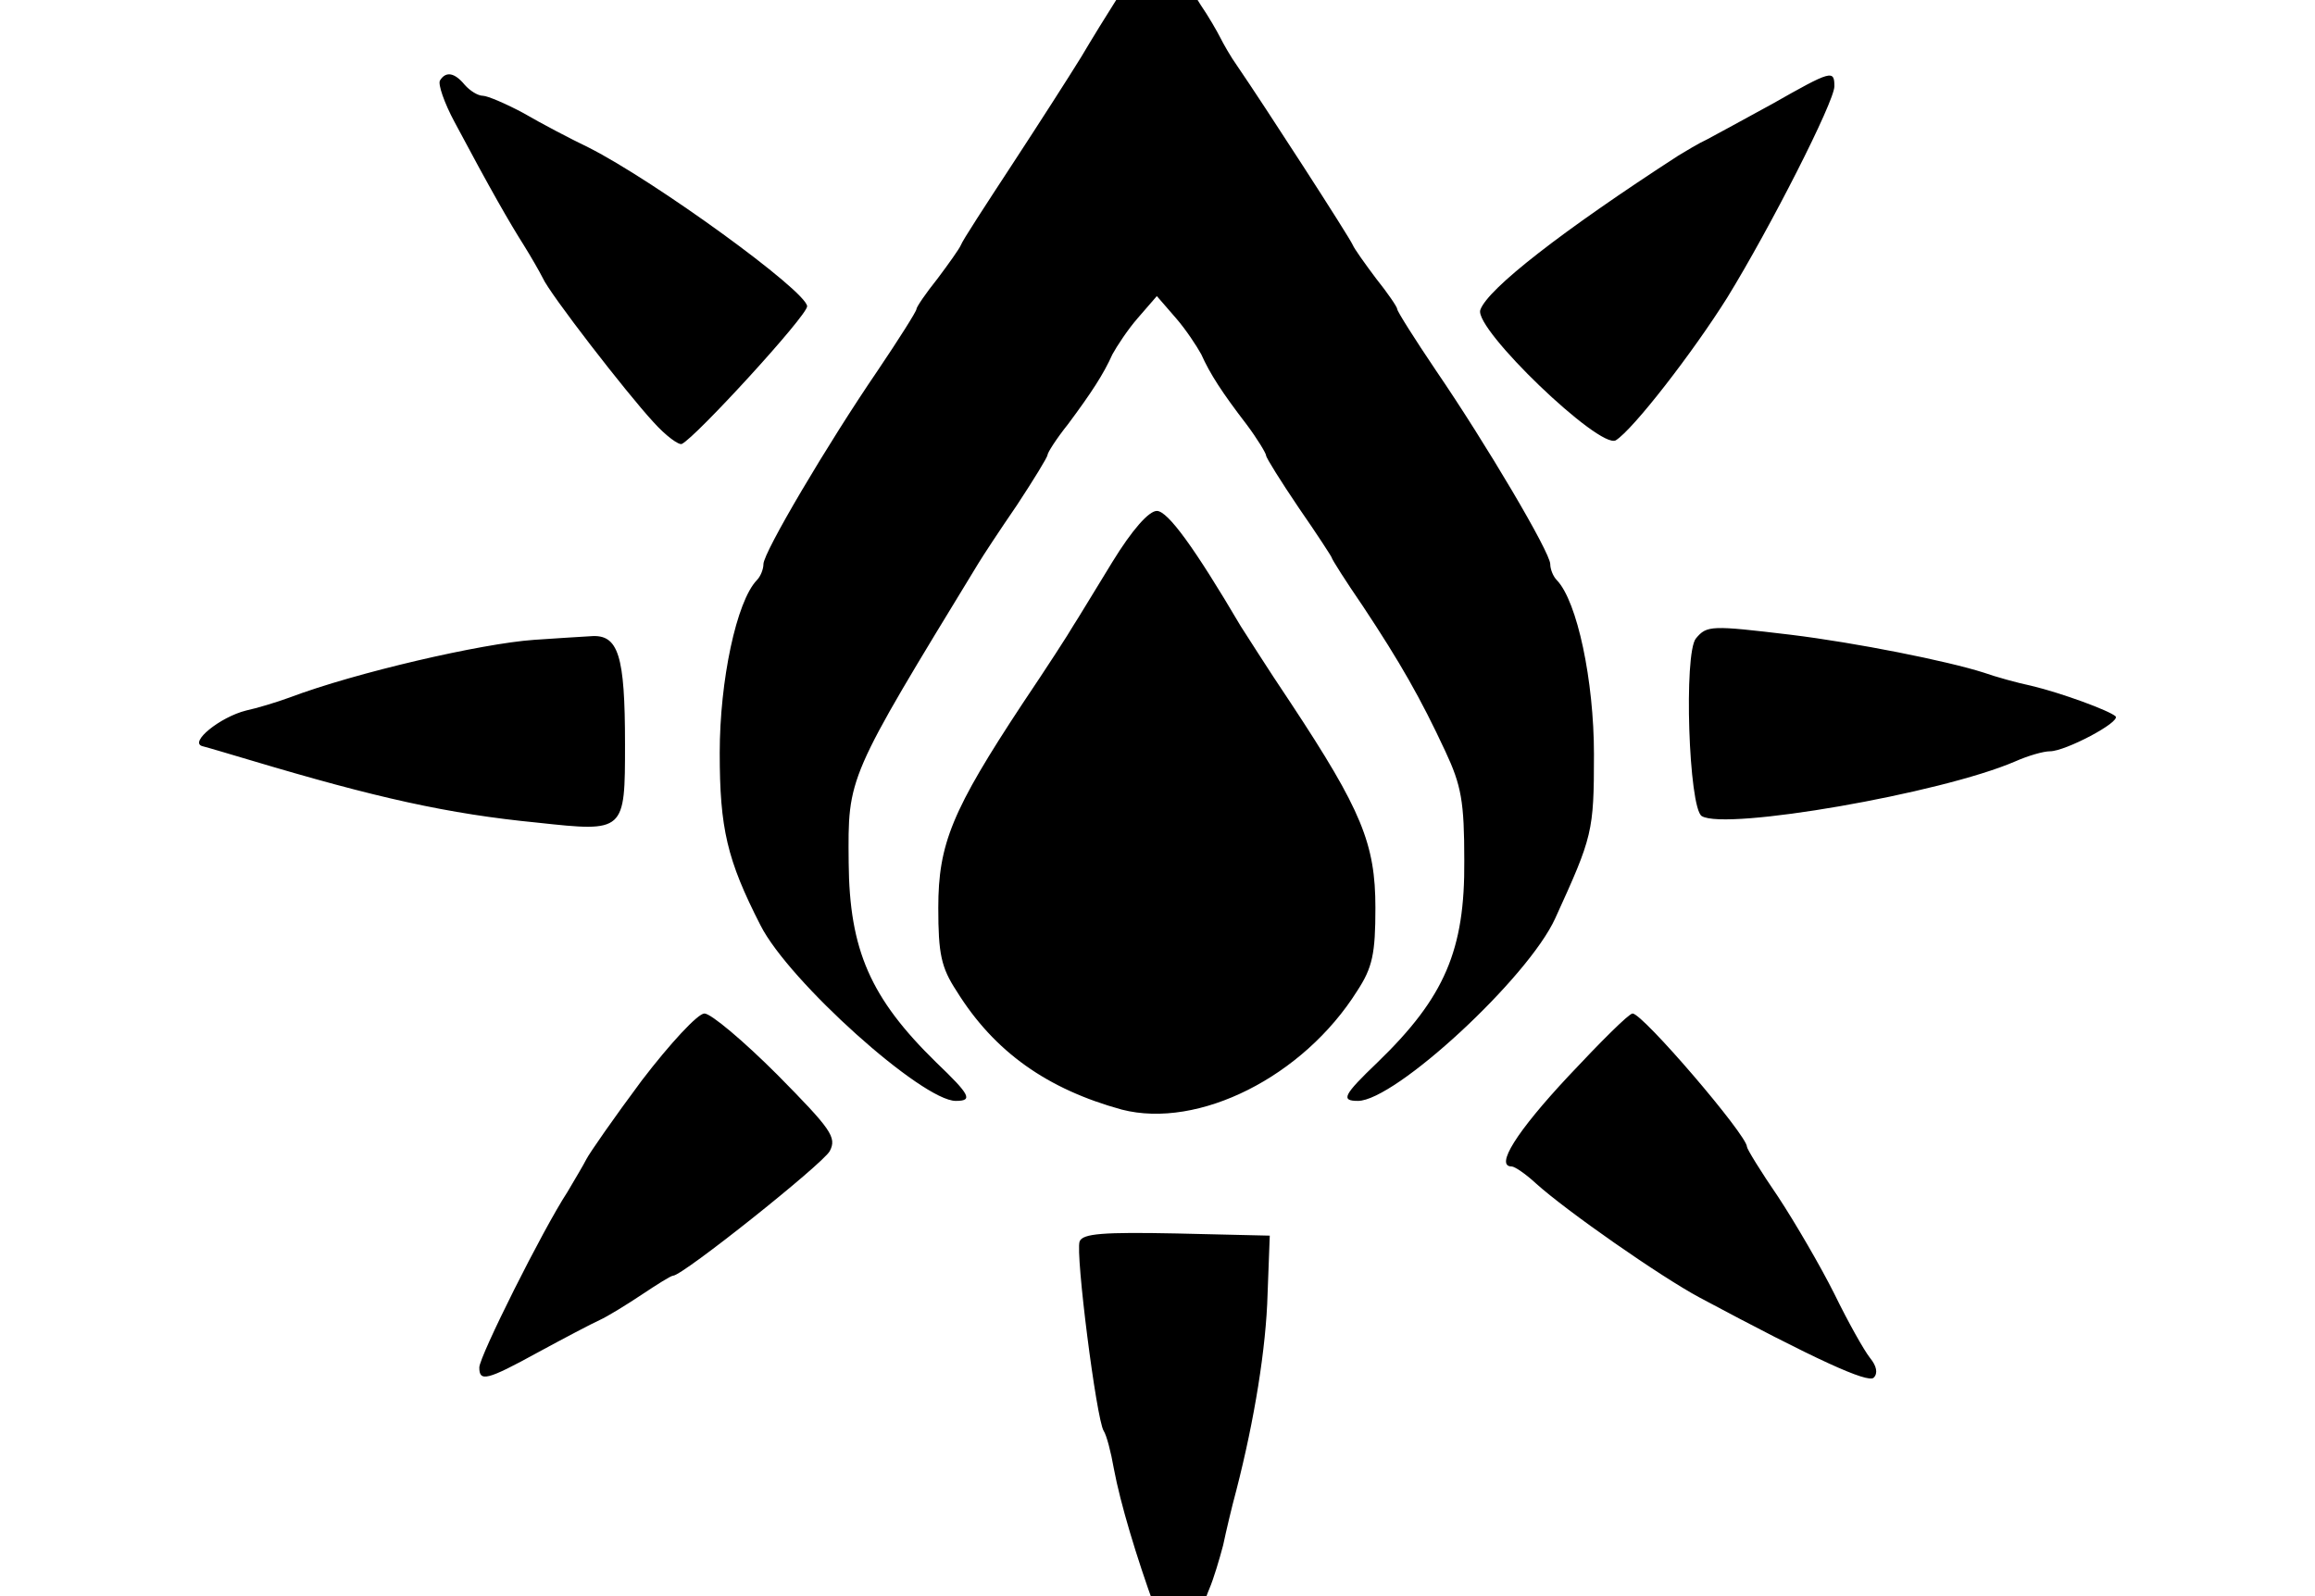 <svg xmlns="http://www.w3.org/2000/svg" width="1392" height="960">
    <path d="M649.17 746.688c-2.627 7.01 10.076 106.888 14.457 113.897 1.752 2.629 4.38 12.704 6.133 22.78 3.943 21.027 13.58 53.005 24.532 83.232 9.637 25.408 21.465 31.102 25.407 12.266 1.753-6.571 4.819-17.085 7.447-23.218s6.133-17.96 8.324-26.284c1.752-8.323 5.256-23.217 7.885-32.854 10.951-42.493 17.96-85.861 18.837-118.278l1.314-35.045-56.072-1.314c-43.807-.876-56.51 0-58.263 4.818m293.942-99.44c-31.54 33.73-44.244 54.32-34.169 54.32 1.752 0 8.323 4.38 14.456 10.075 18.399 16.647 74.91 56.073 98.565 68.776 69.652 37.236 101.193 51.692 104.697 48.188 2.629-2.629 1.752-7.01-2.19-11.828-3.505-4.38-13.142-21.465-21.465-38.55-8.323-16.646-23.656-42.93-33.731-58.263-10.514-15.332-18.837-28.912-18.837-30.226 0-7.009-62.643-80.166-68.776-80.166-2.19 0-19.275 17.085-38.55 37.674m-557.218 2.628c-16.646 22.342-31.54 43.807-33.293 47.311-1.752 3.505-7.009 12.266-11.39 19.713-14.894 22.78-53.005 99.003-53.005 105.574 0 8.76 4.38 7.885 35.483-9.2 15.332-8.323 31.979-17.084 36.797-19.275s16.209-9.199 25.408-15.332 17.523-11.39 18.837-11.39c5.695 0 89.803-67.023 94.184-74.909 4.38-8.323.876-13.141-31.54-45.996-20.152-20.151-39.865-36.798-43.807-36.798s-20.59 17.96-37.674 40.302m-64.833-265.029c-31.541 2.19-107.326 19.713-146.752 34.607-8.323 3.067-20.151 6.571-26.284 7.885-15.77 3.943-34.607 19.275-26.284 21.466 3.505.876 16.647 4.818 28.474 8.323 76.224 22.78 119.154 32.417 173.036 37.673 52.568 5.695 52.568 5.695 52.568-47.31 0-53.444-3.943-66.148-20.59-64.834-7.008.438-21.903 1.314-34.168 2.19m698.713-.876c-7.448 8.761-4.381 102.069 3.504 106.888 14.456 8.761 143.685-13.58 188.368-32.855 7.885-3.505 17.084-6.133 21.027-6.133 9.2 0 42.492-17.523 39.426-21.027-3.943-3.505-32.417-14.018-50.816-18.399-8.323-1.752-21.027-5.257-28.474-7.885-21.903-7.009-76.661-17.96-116.087-22.78-47.75-5.694-50.377-5.694-56.948 2.191m-350.89-45.997c-10.514 17.085-21.027 34.607-23.656 38.55-2.19 3.943-15.77 24.97-30.226 46.435-42.492 64.395-50.816 84.546-50.816 123.096 0 27.598 1.753 35.921 10.952 49.94 22.78 36.797 54.758 59.138 99.44 71.404 45.997 11.827 109.079-19.713 141.496-71.405 9.199-14.018 10.951-22.341 10.951-49.94 0-38.549-8.323-58.7-50.815-123.095-14.456-21.465-27.598-42.493-30.227-46.435-27.598-46.873-43.806-69.214-50.377-69.214-4.819 0-14.894 11.39-26.722 30.664M1065.77 62.432c-16.646 9.199-34.607 18.836-39.425 21.465-4.82 2.19-12.704 7.009-17.085 9.637-69.652 45.12-114.773 80.166-119.154 92.87-3.942 11.39 71.843 84.108 81.48 78.413 10.514-6.57 46.435-53.005 67.024-85.86 25.846-42.054 64.396-117.84 64.396-127.039 0-10.075-1.752-9.637-37.236 10.514M264.55 48.414c-1.314 2.19 2.629 13.58 8.762 24.97 21.903 41.177 33.292 60.89 41.616 74.032 4.38 7.01 9.637 16.208 11.39 19.713 3.942 9.2 50.377 69.214 66.585 86.737 7.447 8.323 15.332 14.018 17.085 13.142 8.323-3.943 75.347-77.1 75.347-82.794-.438-9.2-91.556-75.348-131.42-95.498-10.951-5.257-28.474-14.457-38.987-20.59-10.514-5.694-21.904-10.513-24.532-10.513-3.066 0-7.885-3.066-10.952-6.571-6.132-7.447-11.39-8.323-14.894-2.628m417.914-68.777c-2.629 5.695-7.885 15.333-12.266 21.904-3.943 6.133-13.142 21.027-20.151 32.854-7.009 11.39-25.846 40.74-41.616 64.834s-29.788 45.559-30.665 48.187c-.876 2.19-7.447 11.39-14.018 20.151-7.009 8.761-12.704 17.085-12.704 18.399s-10.513 17.96-23.217 36.797c-30.226 44.245-68.776 109.516-68.776 116.525 0 3.067-1.752 7.448-3.943 9.638-12.265 12.704-22.341 60.453-22.341 103.821 0 45.559 4.38 64.396 24.532 103.821 17.084 33.731 97.25 105.574 117.4 105.574 10.515 0 8.762-3.504-11.827-23.217-39.426-38.55-52.13-67.462-52.568-120.03-.438-52.13-1.314-49.94 77.976-180.045 2.628-4.38 12.704-19.713 23.217-35.045 10.076-15.332 18.4-28.912 18.4-30.226s5.256-9.638 12.265-18.399c14.018-18.837 21.465-30.226 26.722-42.054 2.628-4.819 9.2-14.894 15.332-21.903l11.39-13.142 11.39 13.142c6.132 7.009 12.703 17.084 15.332 21.903 5.257 11.828 12.704 23.217 27.16 42.054 6.57 8.761 11.827 17.523 11.827 18.837s8.762 15.332 19.713 31.54c10.952 15.77 19.713 29.35 19.713 29.789 0 .876 8.324 14.018 18.837 29.35 22.341 33.731 34.607 55.196 49.501 87.175 9.638 20.589 11.39 30.227 11.39 65.71.438 53.882-11.828 82.356-52.13 121.344-20.589 19.712-22.341 23.217-11.827 23.217 22.34 0 102.507-74.033 118.715-109.954 22.341-49.063 23.218-51.692 23.218-98.565 0-44.244-10.076-91.993-22.342-104.697-2.19-2.19-3.942-6.571-3.942-9.638 0-7.009-38.55-72.28-68.776-116.525-12.704-18.837-23.218-35.483-23.218-36.797s-5.695-9.638-12.704-18.399c-6.57-8.761-13.142-17.96-14.018-20.15-1.752-4.382-53.882-84.985-69.214-107.327-4.38-6.133-8.761-14.018-10.514-17.522-1.752-3.505-7.009-12.704-11.827-19.713-4.82-7.447-10.514-17.523-13.142-23.218-2.19-5.256-7.885-9.637-13.142-9.637s-10.952 4.38-13.142 9.637" style="stroke-width:.438"/>
</svg>

